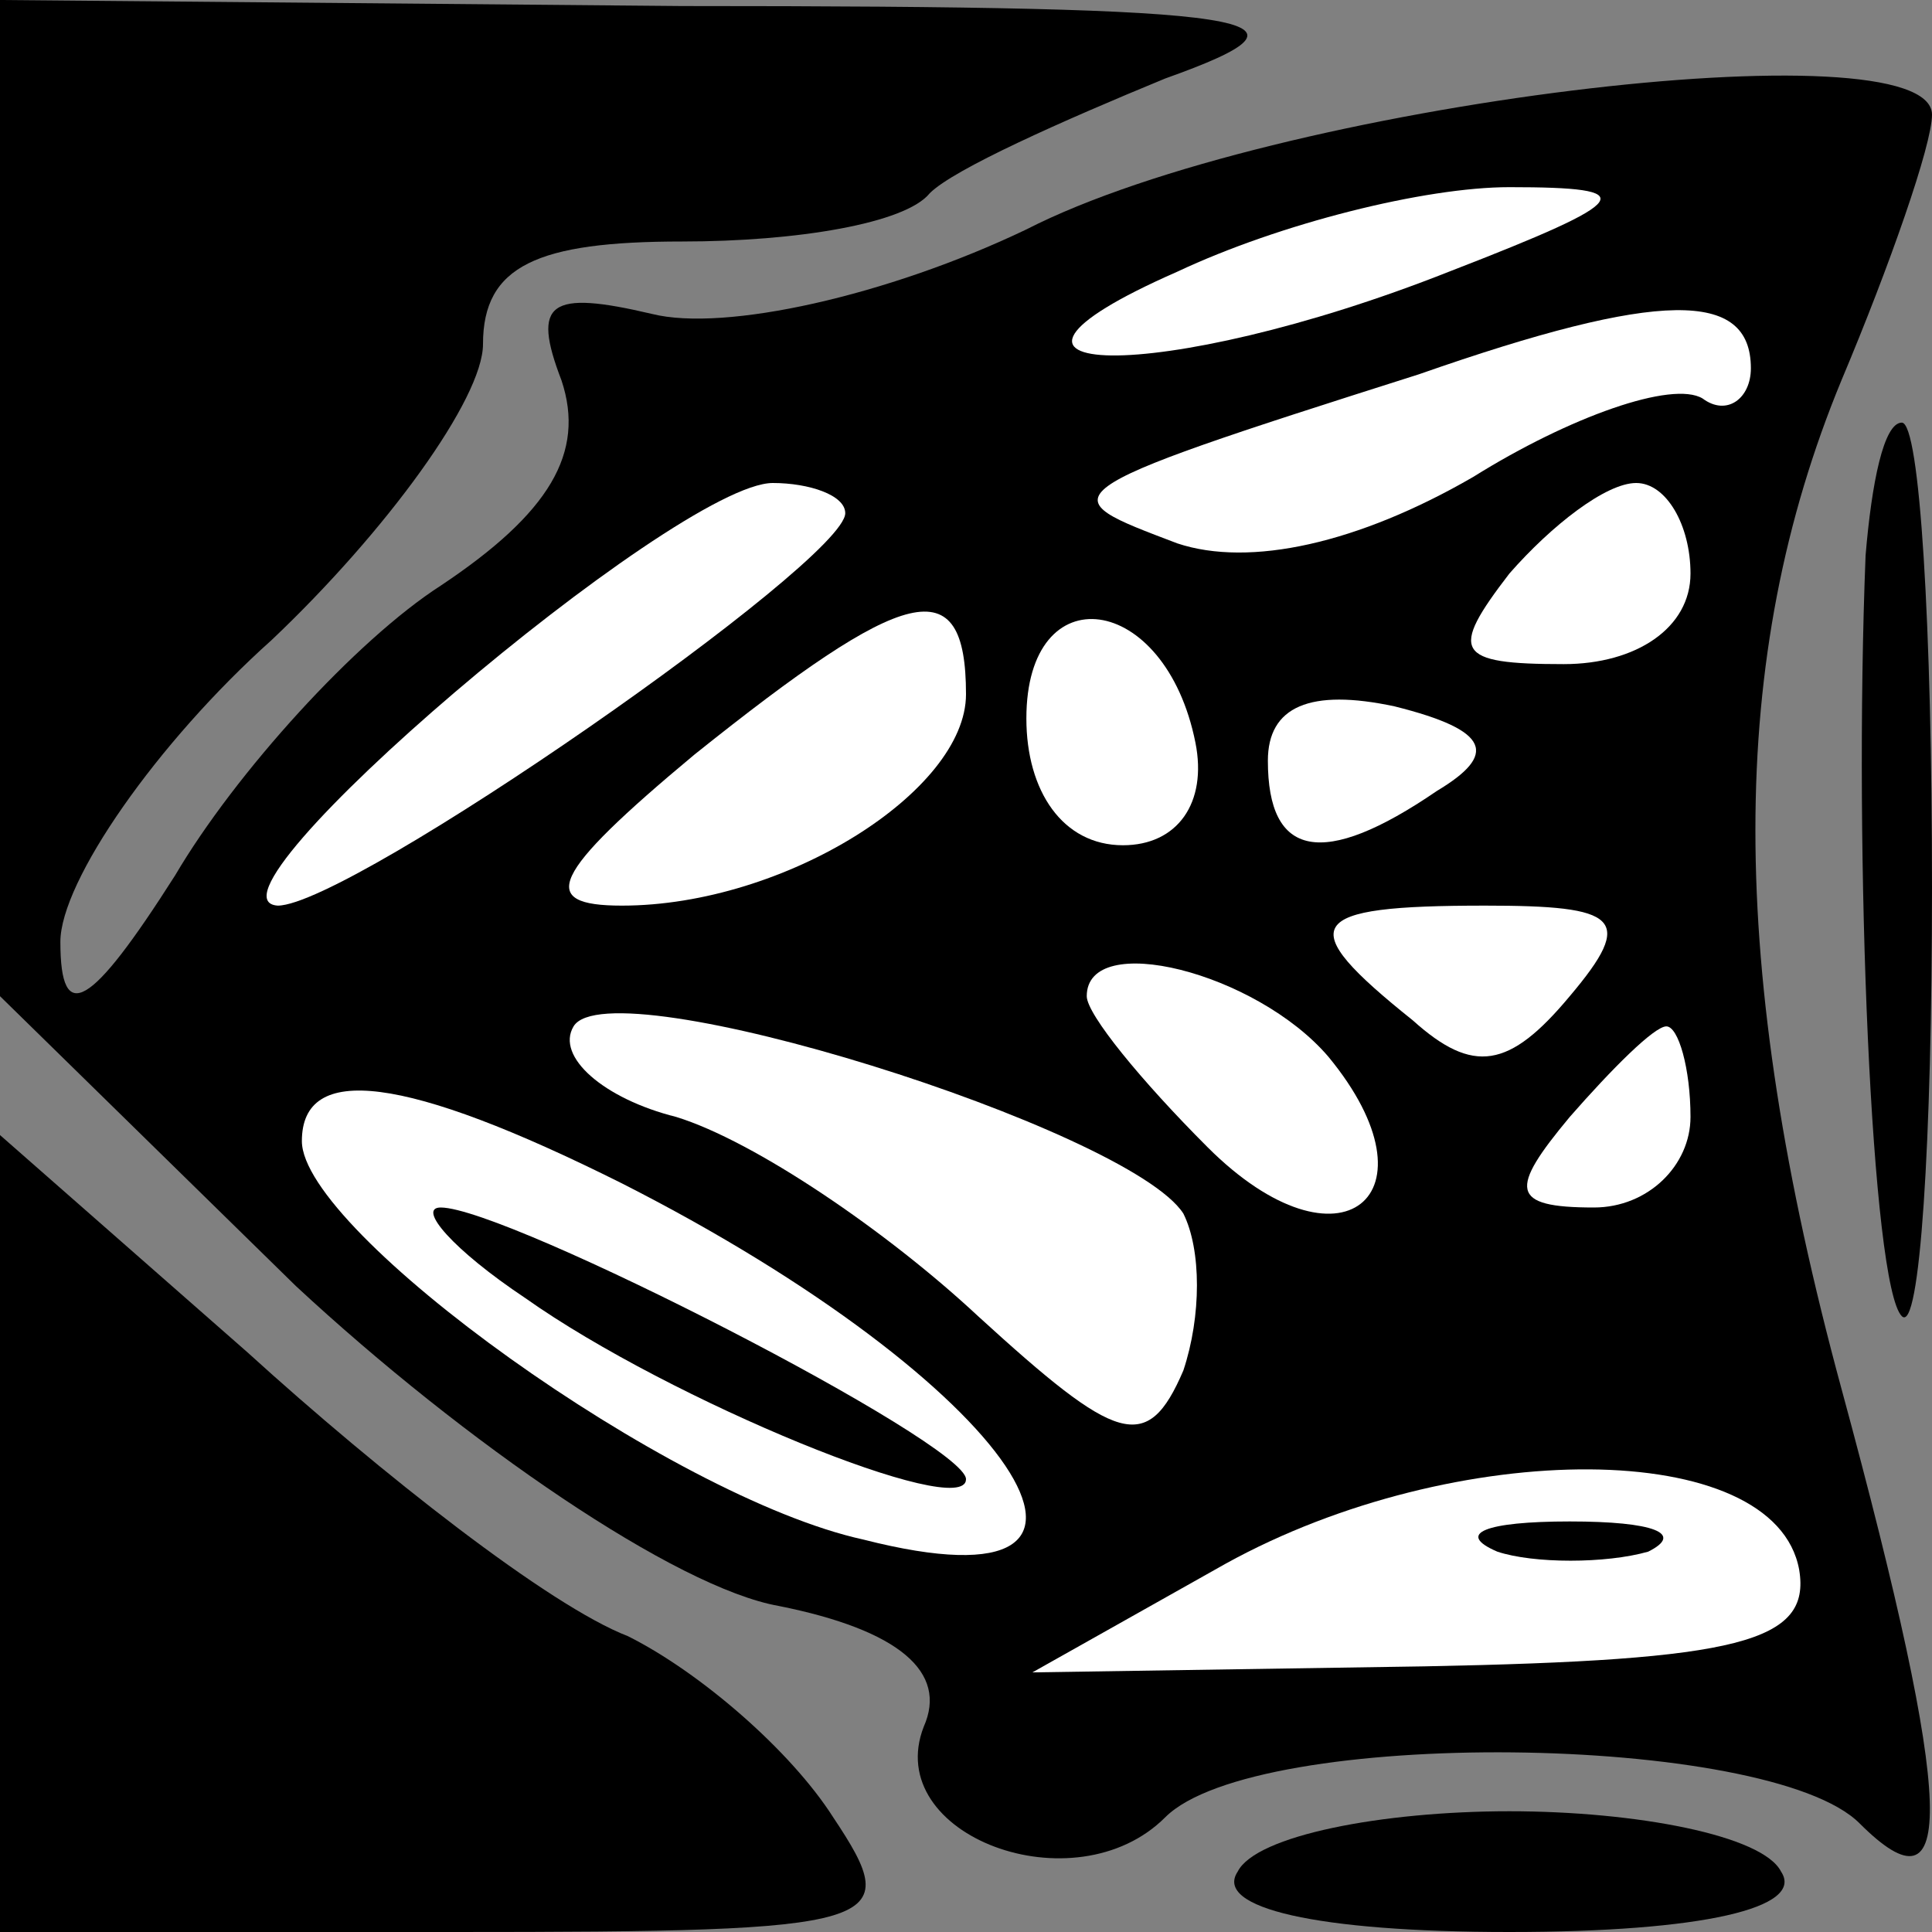 <?xml version="1.0" standalone="no"?>
<!DOCTYPE svg PUBLIC "-//W3C//DTD SVG 20010904//EN"
 "http://www.w3.org/TR/2001/REC-SVG-20010904/DTD/svg10.dtd">
<svg version="1.0" xmlns="http://www.w3.org/2000/svg"
 width="32pt" height="32pt" viewBox="0 0 32 32"
 preserveAspectRatio="xMidYMid meet">
<rect x="0" y="0" width="32" height="32" fill="#808080" stroke="none"/>
<g transform="translate(0,32) scale(0.1,-0.1)"
fill="#000000" stroke="none">
<path fill="#000000" stroke="none" d="M0 238 l0 -83 49 -48 c28 -26 63 -50
80 -53 20 -4 28 -11 24 -20 -7 -18 25 -30 40 -15 15 15 100 14 115 -1 16 -16
16 2 -3 72 -19 70 -19 121 0 167 8 19 15 39 15 44 0 15 -109 2 -150 -19 -23
-11 -50 -17 -62 -14 -17 4 -20 2 -15 -11 4 -12 -2 -22 -20 -34 -14 -9 -34 -31
-44 -48 -14 -22 -19 -25 -19 -11 0 10 16 33 35 50 19 18 35 40 35 49 0 13 9
17 33 17 19 0 37 3 41 8 4 4 22 12 39 19 28 10 18 12 -80 12 l-113 1 0 -82z"/>
<path fill="#ffffff" stroke="none" d="M240 275 c-48 -19 -86 -18 -45 0 17 8
41 14 55 14 22 0 21 -2 -10 -14z"/>
<path fill="#ffffff" stroke="none" d="M290 259 c0 -5 -4 -8 -8 -5 -5 3 -22
-3 -38 -13 -19 -11 -37 -15 -49 -11 -21 8 -23 8 40 28 40 14 55 14 55 1z"/>
<path fill="#ffffff" stroke="none" d="M140 235 c0 -8 -82 -65 -94 -65 -15 1
66 70 82 70 6 0 12 -2 12 -5z"/>
<path fill="#ffffff" stroke="none" d="M280 225 c0 -9 -9 -15 -21 -15 -18 0
-19 2 -9 15 7 8 16 15 21 15 5 0 9 -7 9 -15z"/>
<path fill="#ffffff" stroke="none" d="M160 205 c0 -16 -30 -35 -57 -35 -14 0
-12 5 12 25 35 28 45 31 45 10z"/>
<path fill="#ffffff" stroke="none" d="M198 197 c2 -10 -3 -17 -12 -17 -10 0
-16 9 -16 21 0 24 23 21 28 -4z"/>
<path fill="#ffffff" stroke="none" d="M238 189 c-19 -13 -28 -11 -28 5 0 9 7
12 21 9 16 -4 17 -8 7 -14z"/>
<path fill="#ffffff" stroke="none" d="M260 155 c-10 -12 -16 -13 -26 -4 -20
16 -18 19 12 19 22 0 25 -2 14 -15z"/>
<path fill="#ffffff" stroke="none" d="M196 119 c3 -6 3 -17 0 -26 -6 -14 -11
-12 -34 9 -15 14 -37 29 -50 33 -12 3 -20 10 -17 15 6 10 92 -17 101 -31z"/>
<path fill="#ffffff" stroke="none" d="M220 145 c19 -23 2 -37 -20 -15 -11 11
-20 22 -20 25 0 11 28 4 40 -10z"/>
<path fill="#ffffff" stroke="none" d="M280 135 c0 -8 -7 -15 -16 -15 -14 0
-14 3 -4 15 7 8 14 15 16 15 2 0 4 -7 4 -15z"/>
<path fill="#ffffff" stroke="none" d="M103 124 c65 -33 91 -72 40 -59 -32 7
-93 51 -93 66 0 13 17 11 53 -7z"/>
<path fill="#ffffff" stroke="none" d="M298 60 c2 -12 -10 -15 -62 -16 l-65
-1 32 18 c38 21 91 21 95 -1z"/>
<path fill="#000000" stroke="none" d="M87 105 c24 -17 73 -37 73 -30 0 6 -76
45 -87 45 -4 0 2 -7 14 -15z"/>
<path fill="#000000" stroke="none" d="M248 63 c6 -2 18 -2 25 0 6 3 1 5 -13
5 -14 0 -19 -2 -12 -5z"/>
<path fill="#000000" stroke="none" d="M309 228 c-2 -50 1 -121 6 -126 3 -3 5
29 5 71 0 43 -2 77 -5 77 -3 0 -5 -10 -6 -22z"/>
<path fill="#000000" stroke="none" d="M0 66 l0 -66 75 0 c72 0 75 1 63 19 -7
11 -22 24 -34 30 -13 5 -41 27 -63 47 l-41 36 0 -66z"/>
<path fill="#000000" stroke="none" d="M205 10 c-4 -6 13 -10 45 -10 32 0 49
4 45 10 -3 6 -24 10 -45 10 -21 0 -42 -4 -45 -10z"/>
</g>
</svg>
